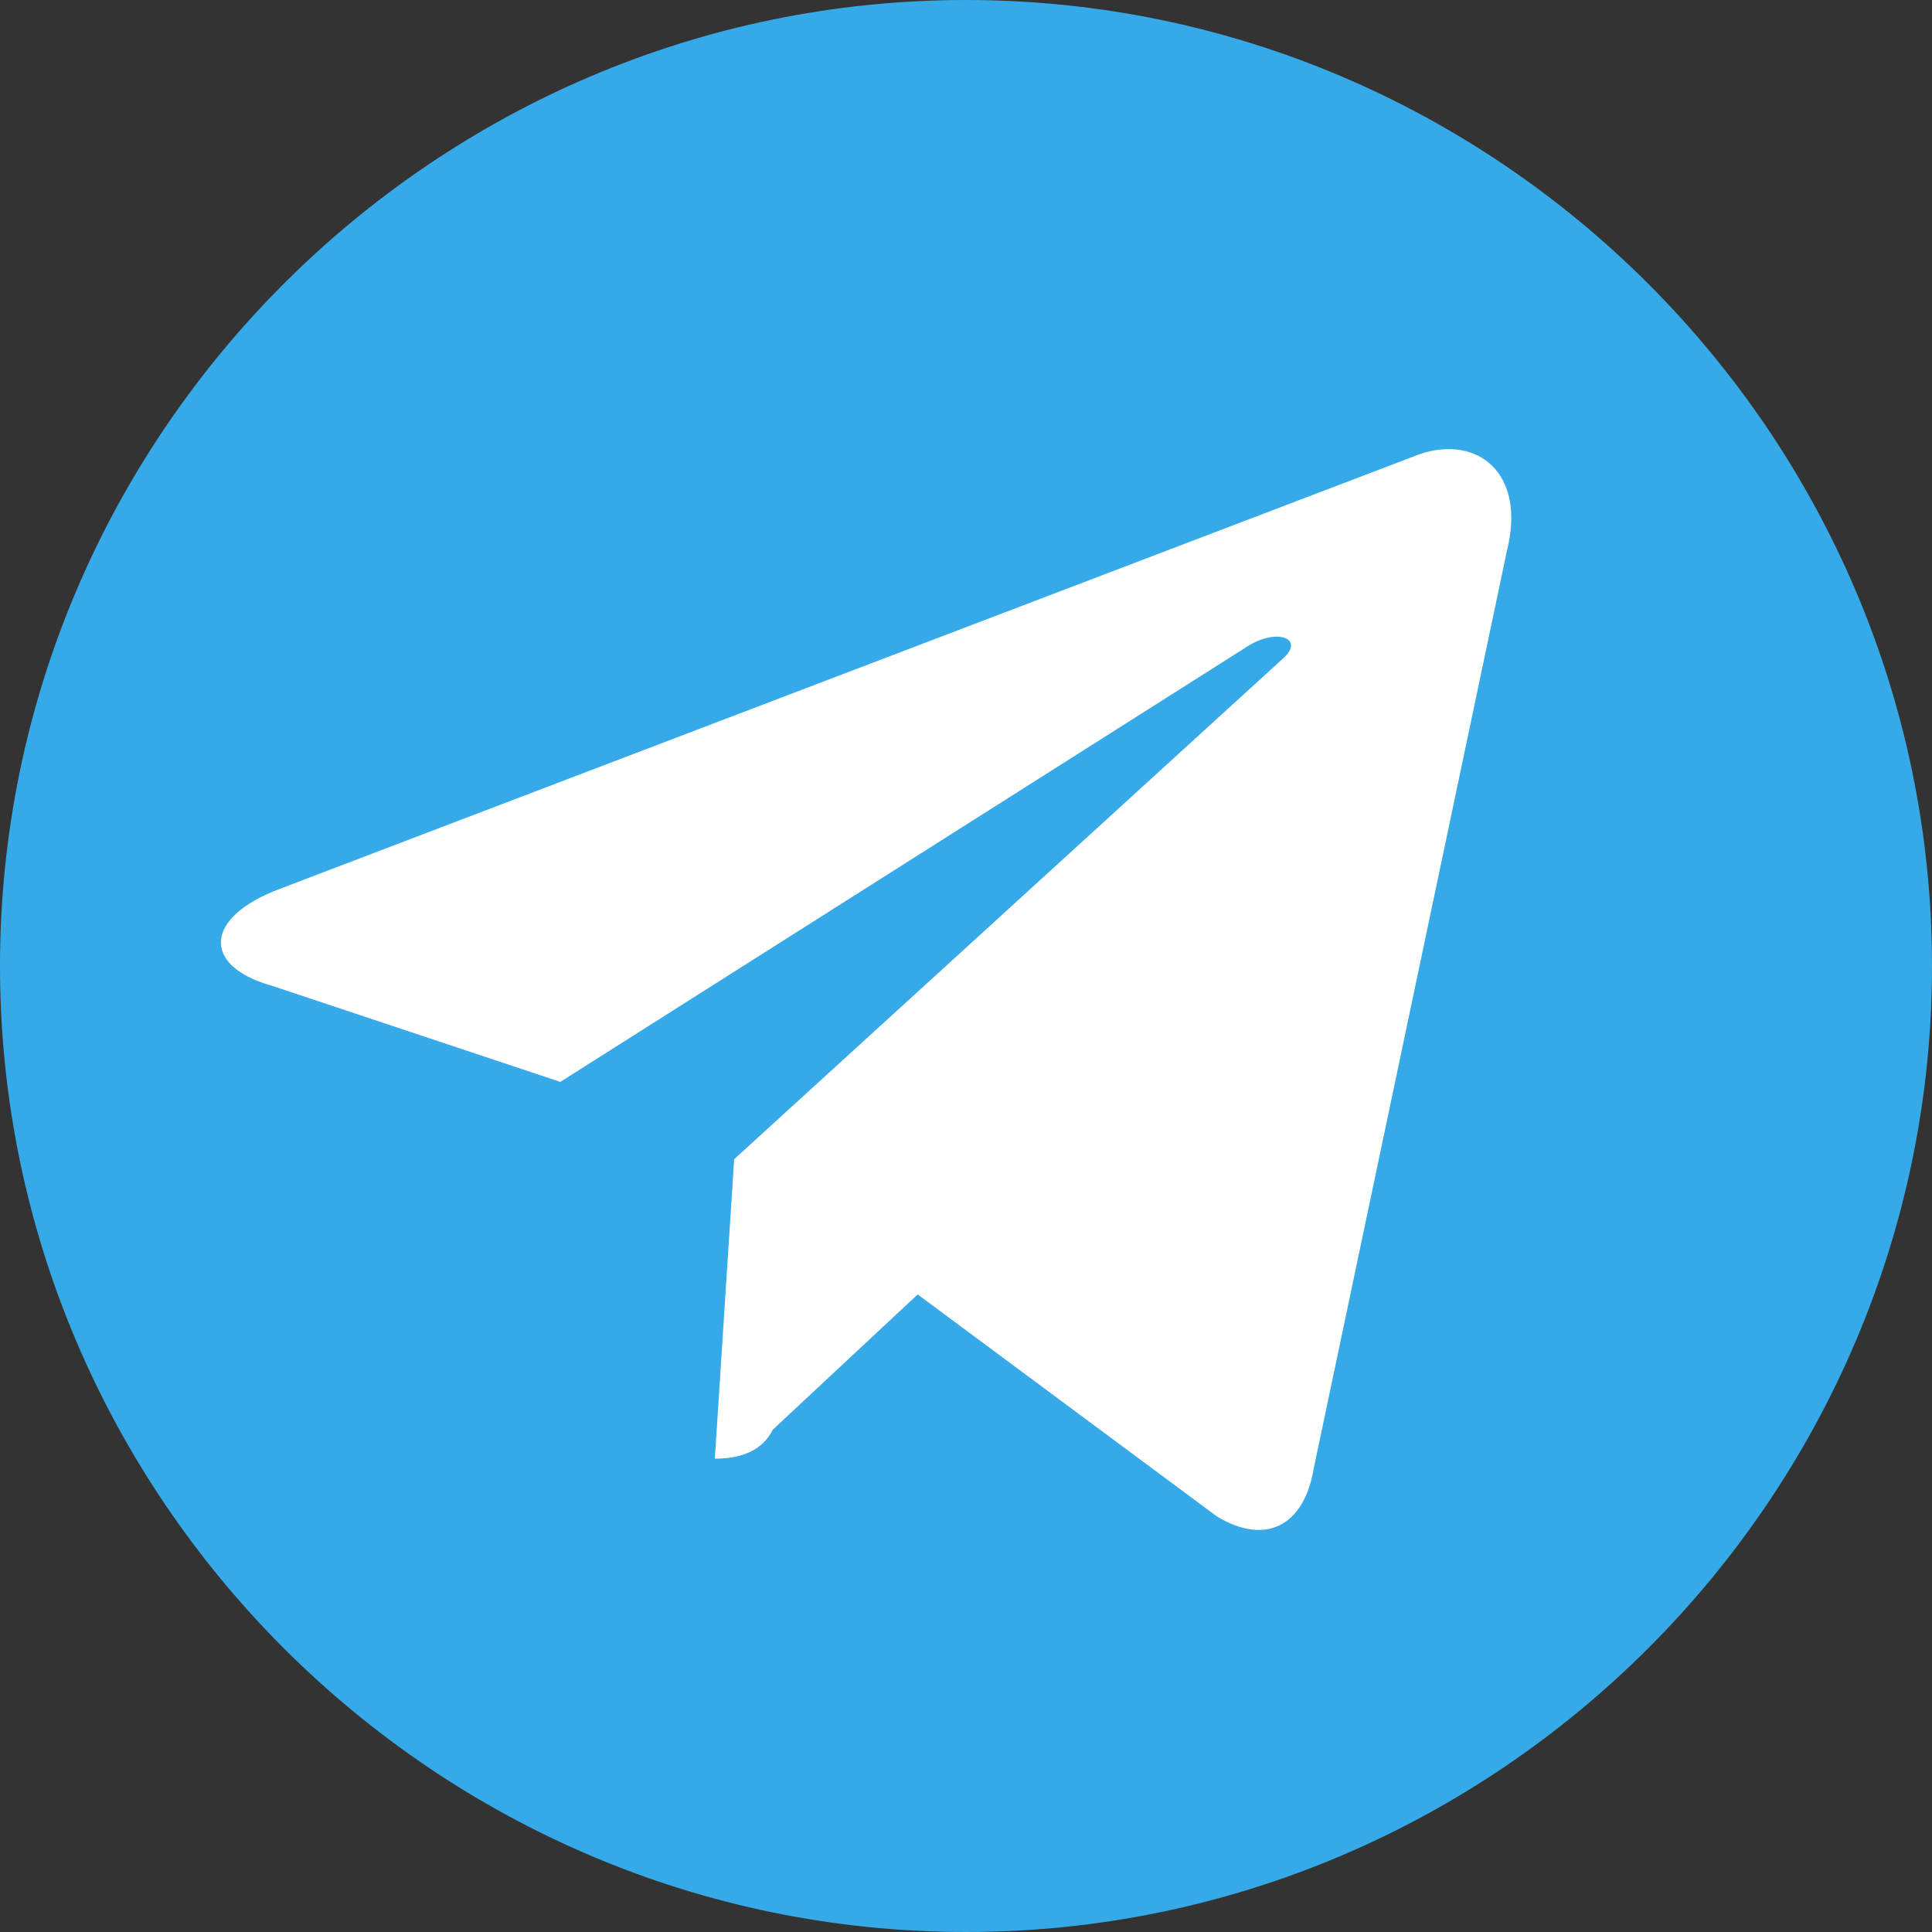 <svg class="icon" viewBox="0 0 1024 1024" xmlns="http://www.w3.org/2000/svg" width="200" height="200"><rect x="0" y="0" width="1024" height="1024" fill="#333333" stroke="none"/><path d="M1024 512c0 281.6-230.4 512-512 512S0 793.6 0 512 230.4 0 512 0s512 230.4 512 512z" fill="#36AAE8"/><path d="m696.32 778.24 102.4-486.4c10.24-40.96-15.36-61.44-46.08-51.2l-604.16 230.4c-40.96 15.36-40.96 40.96-5.12 51.2l153.6 51.2 363.52-230.4c15.36-10.24 30.72-5.12 20.48 5.12L389.12 614.4l-10.24 158.72c15.36 0 25.6-5.12 30.72-15.36l76.8-71.68 158.72 117.76c25.6 15.36 46.08 5.12 51.2-25.6z" fill="#FFF"/></svg>